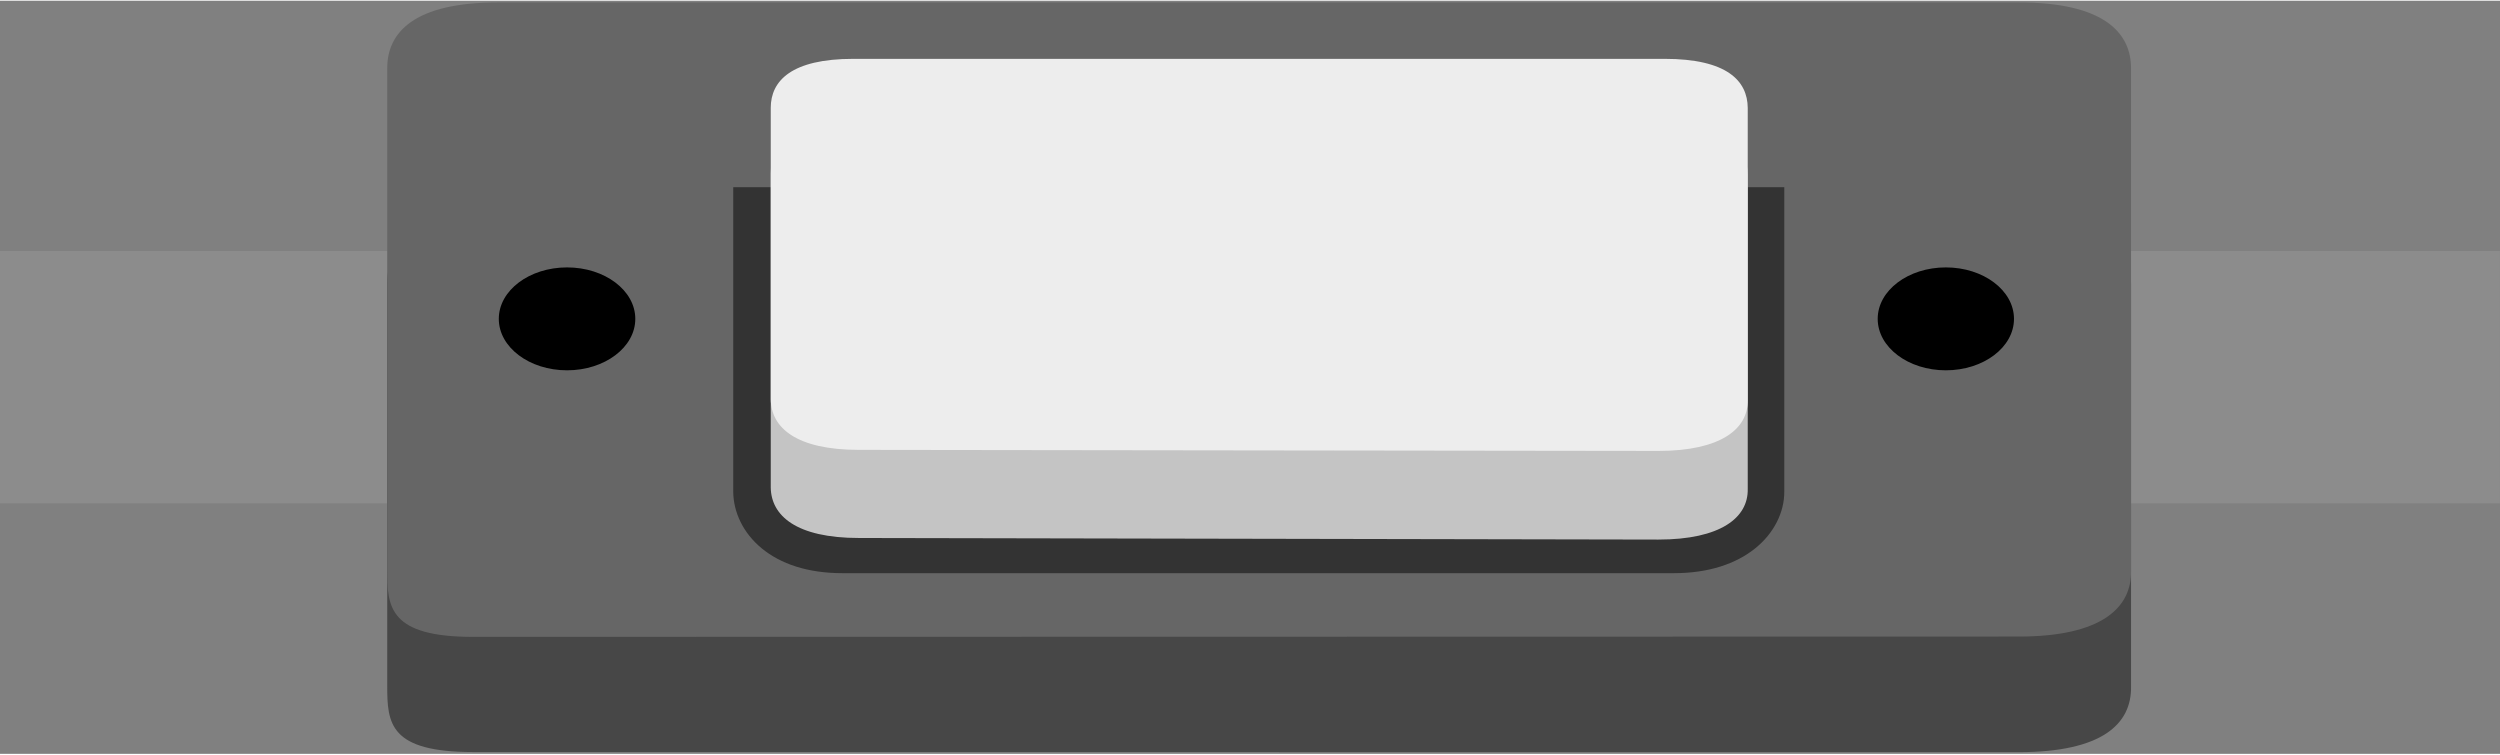 <?xml version="1.0" encoding="utf-8"?>
<!-- Generator: Adobe Illustrator 14.0.0, SVG Export Plug-In . SVG Version: 6.00 Build 43363)  -->
<!DOCTYPE svg PUBLIC "-//W3C//DTD SVG 1.1//EN" "http://www.w3.org/Graphics/SVG/1.1/DTD/svg11.dtd">
<svg version="1.1" id="Layer_1" xmlns="http://www.w3.org/2000/svg" xmlns:xlink="http://www.w3.org/1999/xlink" x="0px" y="0px"
	 width="0.328in" height="0.099in" viewBox="0 0 23.662 7.128" enable-background="new 0 0 23.662 7.128" xml:space="preserve">
<rect x="0" y="0" width="23.662" height="7.128" fill="#808080" stroke="none"/>
<g id="svg">
	<rect id="connector0terminal" x="22.603" y="3.498" fill="none" width="0.01" height="0.253"/>
	<polygon id="connector0pin" fill="none" points="20.167,2.369 23.661,2.369 23.661,4.757 20.167,4.757 	"/>
	<rect id="connector1terminal" x="1.031" y="3.498" fill="none" width="0.036" height="0.269"/>
	<polygon id="connector1pin" fill="none" points="0,2.369 3.668,2.369 3.668,4.757 0,4.757 	"/>
	<g id="breadboard">
		<polygon id="wefwf" fill="#8C8C8C" points="0,2.369 23.661,2.369 23.661,4.757 0,4.757 		"/>
		<path id="path21_8_" fill="#474747" d="M4.478,7.111c-0.791,0-0.813-0.271-0.813-0.625V2.669c-0.002-0.349,0.258-0.63,1.049-0.63
			h14.393c0.799,0,1.063,0.283,1.063,0.645V6.49c0.006,0.354-0.271,0.622-1.063,0.622L4.478,7.111L4.478,7.111z"/>
		<path id="path21_7_" fill="#666666" d="M4.478,6.021c-0.791,0-0.813-0.281-0.813-0.624V0.641c-0.001-0.345,0.259-0.625,1.05-0.625
			h14.392c0.801,0,1.063,0.283,1.063,0.624v4.756c0.006,0.344-0.271,0.622-1.063,0.622L4.478,6.021L4.478,6.021z"/>
		<g>
			<ellipse cx="5.367" cy="3.011" rx="0.646" ry="0.487"/>
			<ellipse cx="18.417" cy="3.011" rx="0.645" ry="0.487"/>
		</g>
		<path id="path21_10_" fill="none" stroke="#333333" stroke-width="0.4" d="M16.688,1.765v2.881
			c0.002,0.256-0.258,0.572-0.844,0.572H7.973c-0.588,0-0.831-0.314-0.833-0.572V1.765"/>
		<path id="path21_6_" fill="#C4C4C4" d="M8.13,5.085c-0.594,0-0.832-0.211-0.835-0.479V1.633c0-0.254,0.194-0.468,0.782-0.468
			h7.678c0.592,0,0.785,0.229,0.787,0.479v2.977C16.548,4.892,16.286,5.1,15.696,5.1L8.13,5.085L8.13,5.085z"/>
		<path id="path21_5_" fill="#EDEDED" d="M8.13,4.251c-0.594,0-0.832-0.21-0.835-0.479V1.014c0-0.255,0.194-0.464,0.782-0.464h7.678
			c0.592,0,0.785,0.209,0.787,0.464v2.768c0.004,0.271-0.256,0.479-0.846,0.479L8.13,4.251L8.13,4.251z"/>
	</g>
</g>
</svg>
